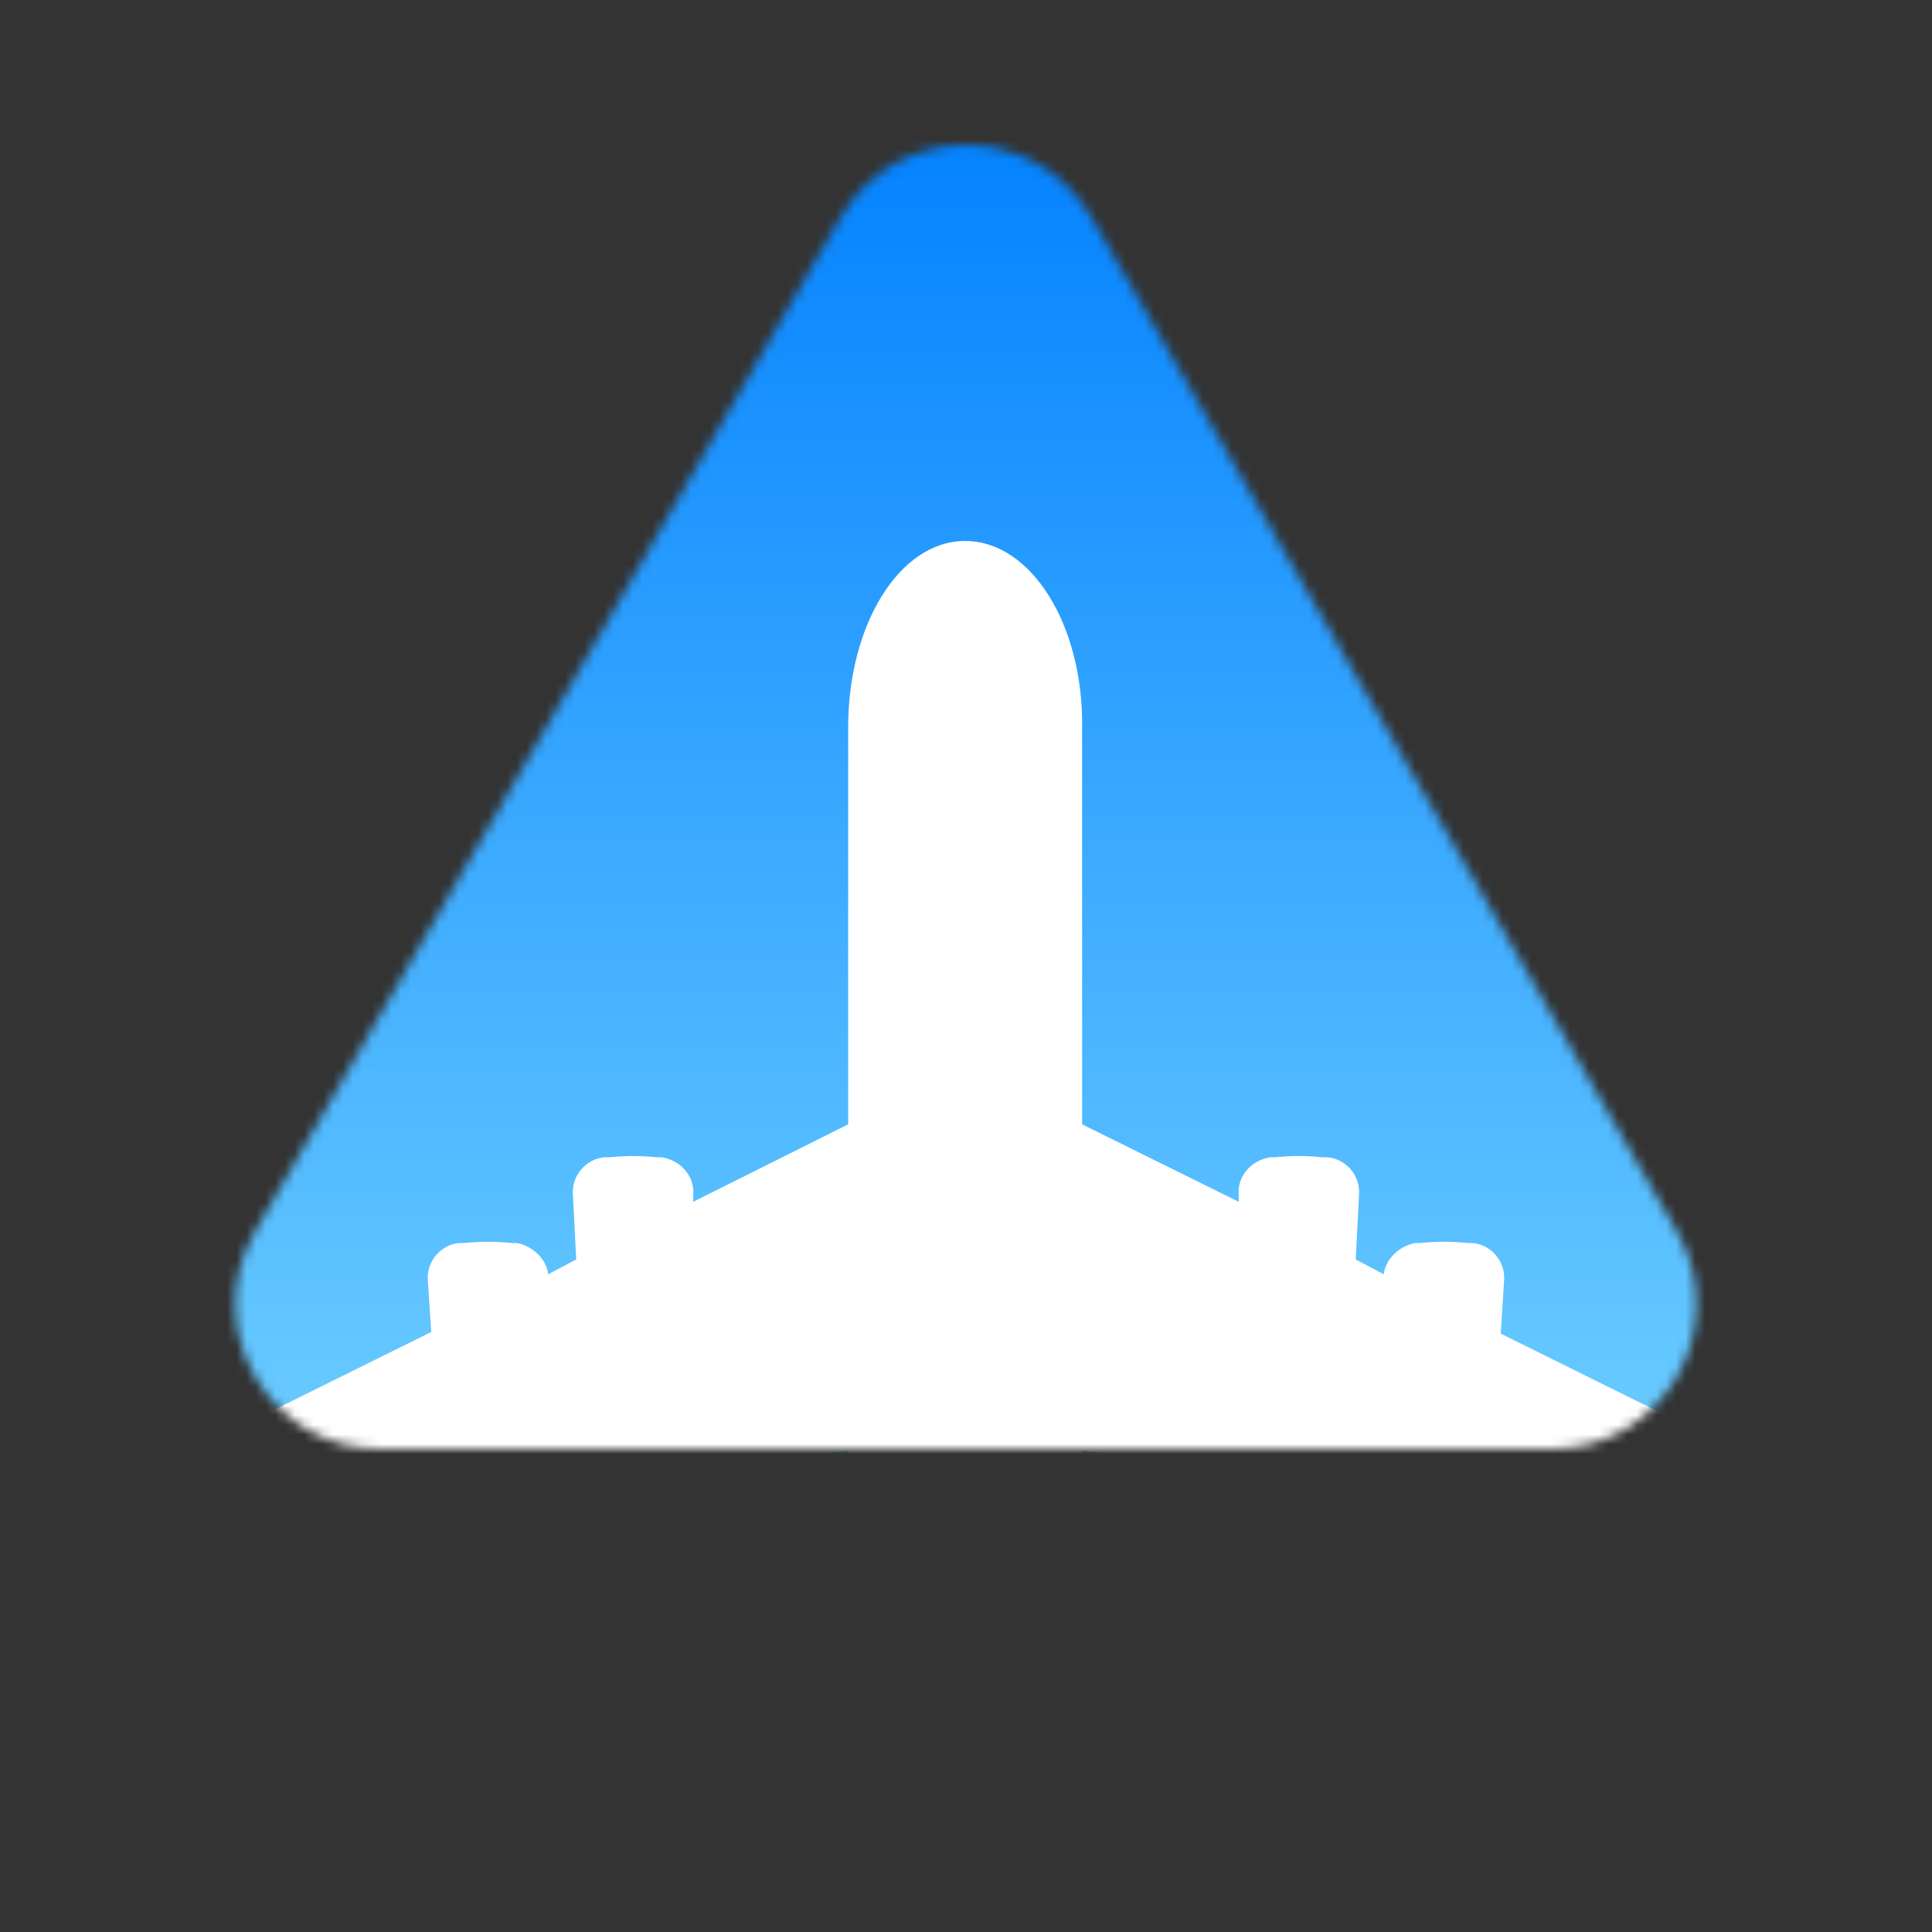 <svg width="200" height="200" viewBox="0 0 200 200" fill="none" xmlns="http://www.w3.org/2000/svg">
<rect x="0" y="0" width="200" height="200" fill="#333333" stroke="none"/>
<mask id="mask0_3_17" style="mask-type:alpha" maskUnits="userSpaceOnUse" x="24" y="15" width="152" height="135">
<path d="M87.01 22.5C92.783 12.5 107.217 12.5 112.99 22.5L173.612 127.5C179.386 137.5 172.169 150 160.622 150H39.378C27.831 150 20.614 137.5 26.388 127.5L87.01 22.5Z" fill="#FF0000"/>
</mask>
<g mask="url(#mask0_3_17)">
<rect x="18" y="10" width="165" height="179" fill="url(#paint0_linear_3_17)"/>
<path d="M173.269 146.93L155.358 138.057L155.701 132.601C155.873 130.556 154.336 128.847 152.462 128.676H151.948C150.239 128.504 148.708 128.504 147 128.676H146.485C144.776 129.019 143.417 130.384 143.246 131.915L140.343 130.378L140.686 123.728C140.857 121.683 139.32 119.974 137.447 119.803H136.932C135.223 119.631 133.693 119.631 131.984 119.803H131.469C129.424 120.146 128.059 121.848 128.23 123.728V124.407L112.02 116.392V75.449C112.199 64.702 106.736 56 99.914 56C93.093 56 87.802 64.702 87.802 75.277V116.392L71.764 124.407V123.728C71.935 121.854 70.57 120.146 68.525 119.803H68.01C66.301 119.631 64.771 119.631 63.062 119.803H62.547C60.674 119.974 59.137 121.676 59.308 123.728L59.651 130.378L56.748 131.915C56.577 130.378 55.211 129.012 53.509 128.676H52.994C51.286 128.504 49.755 128.504 48.046 128.676H47.532C45.658 128.847 44.121 130.549 44.292 132.601L44.642 137.886L26.731 146.759C25.023 147.61 24 149.319 24 151.192C24 154.26 26.56 156.483 29.627 156.312L87.802 150.17V163.305V164.67C87.802 172.858 88.316 180.537 89.167 187.359L69.89 206.979C69.376 207.658 69.211 208.688 69.547 209.71C70.062 211.419 71.592 212.27 72.786 211.755L92.742 205.442C94.787 211.584 97.176 215.166 99.907 215.166C102.638 215.166 105.027 211.584 107.072 205.442L127.028 211.755C128.222 212.27 129.759 211.412 130.267 209.71C130.61 208.688 130.439 207.665 129.924 206.979L110.66 187.359C111.512 180.537 112.026 172.858 112.026 164.67V163.305V150.17L170.373 156.483C173.44 156.655 176 154.438 176 151.364C176 149.49 174.978 147.782 173.269 146.93Z" fill="white"/>
</g>
<defs>
<linearGradient id="paint0_linear_3_17" x1="100.5" y1="10" x2="100.5" y2="189" gradientUnits="userSpaceOnUse">
<stop stop-color="#0180FF"/>
<stop offset="1" stop-color="#88E1FF"/>
</linearGradient>
</defs>
</svg>
